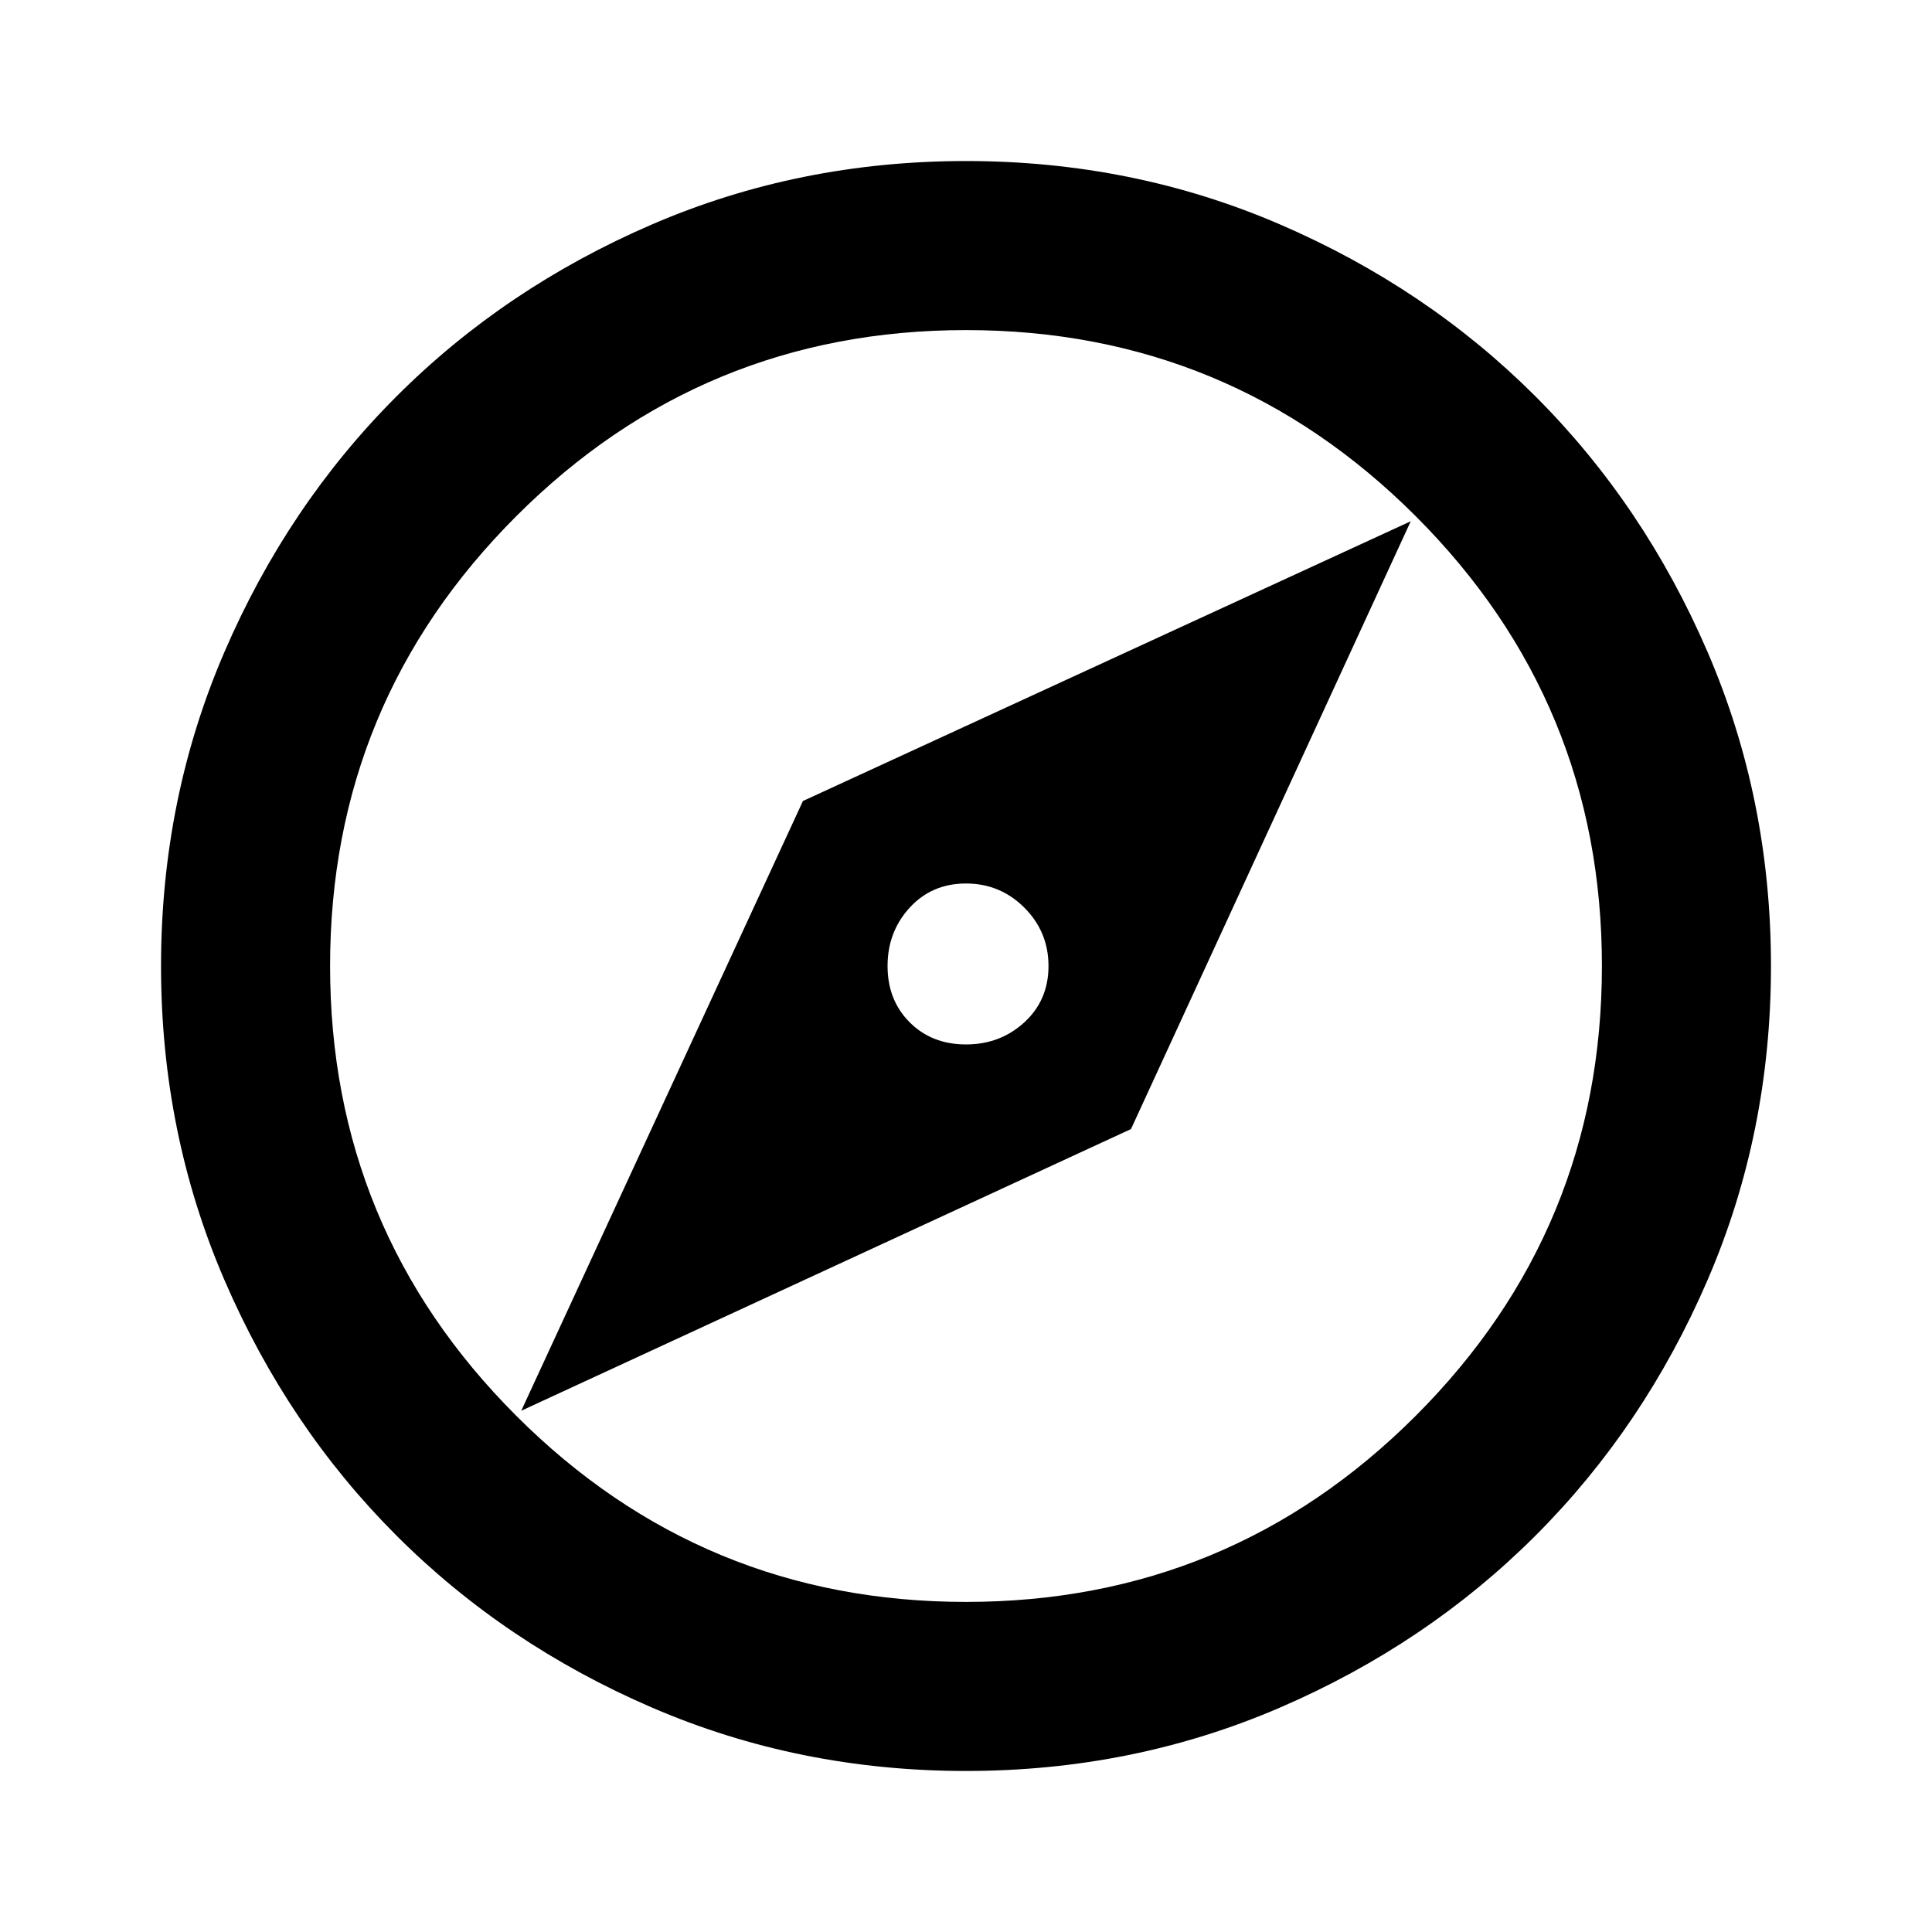<svg xmlns="http://www.w3.org/2000/svg" height="20" width="20"><path d="M5.396 14.604 11.708 11.688 14.604 5.396 8.312 8.292ZM10 10.812Q9.646 10.812 9.417 10.583Q9.188 10.354 9.188 10Q9.188 9.646 9.417 9.396Q9.646 9.146 10 9.146Q10.354 9.146 10.604 9.396Q10.854 9.646 10.854 10Q10.854 10.354 10.604 10.583Q10.354 10.812 10 10.812ZM10 18.333Q8.271 18.333 6.75 17.677Q5.229 17.021 4.104 15.896Q2.979 14.771 2.323 13.25Q1.667 11.729 1.667 10Q1.667 8.271 2.323 6.75Q2.979 5.229 4.104 4.104Q5.229 2.979 6.75 2.323Q8.271 1.667 10 1.667Q11.729 1.667 13.25 2.323Q14.771 2.979 15.896 4.104Q17.021 5.229 17.677 6.75Q18.333 8.271 18.333 10Q18.333 11.729 17.677 13.25Q17.021 14.771 15.896 15.896Q14.771 17.021 13.25 17.677Q11.729 18.333 10 18.333ZM10 10Q10 10 10 10Q10 10 10 10Q10 10 10 10Q10 10 10 10Q10 10 10 10Q10 10 10 10Q10 10 10 10Q10 10 10 10ZM10 16.583Q12.729 16.583 14.656 14.656Q16.583 12.729 16.583 10Q16.583 7.271 14.656 5.344Q12.729 3.417 10 3.417Q7.271 3.417 5.344 5.344Q3.417 7.271 3.417 10Q3.417 12.729 5.344 14.656Q7.271 16.583 10 16.583Z"/></svg>